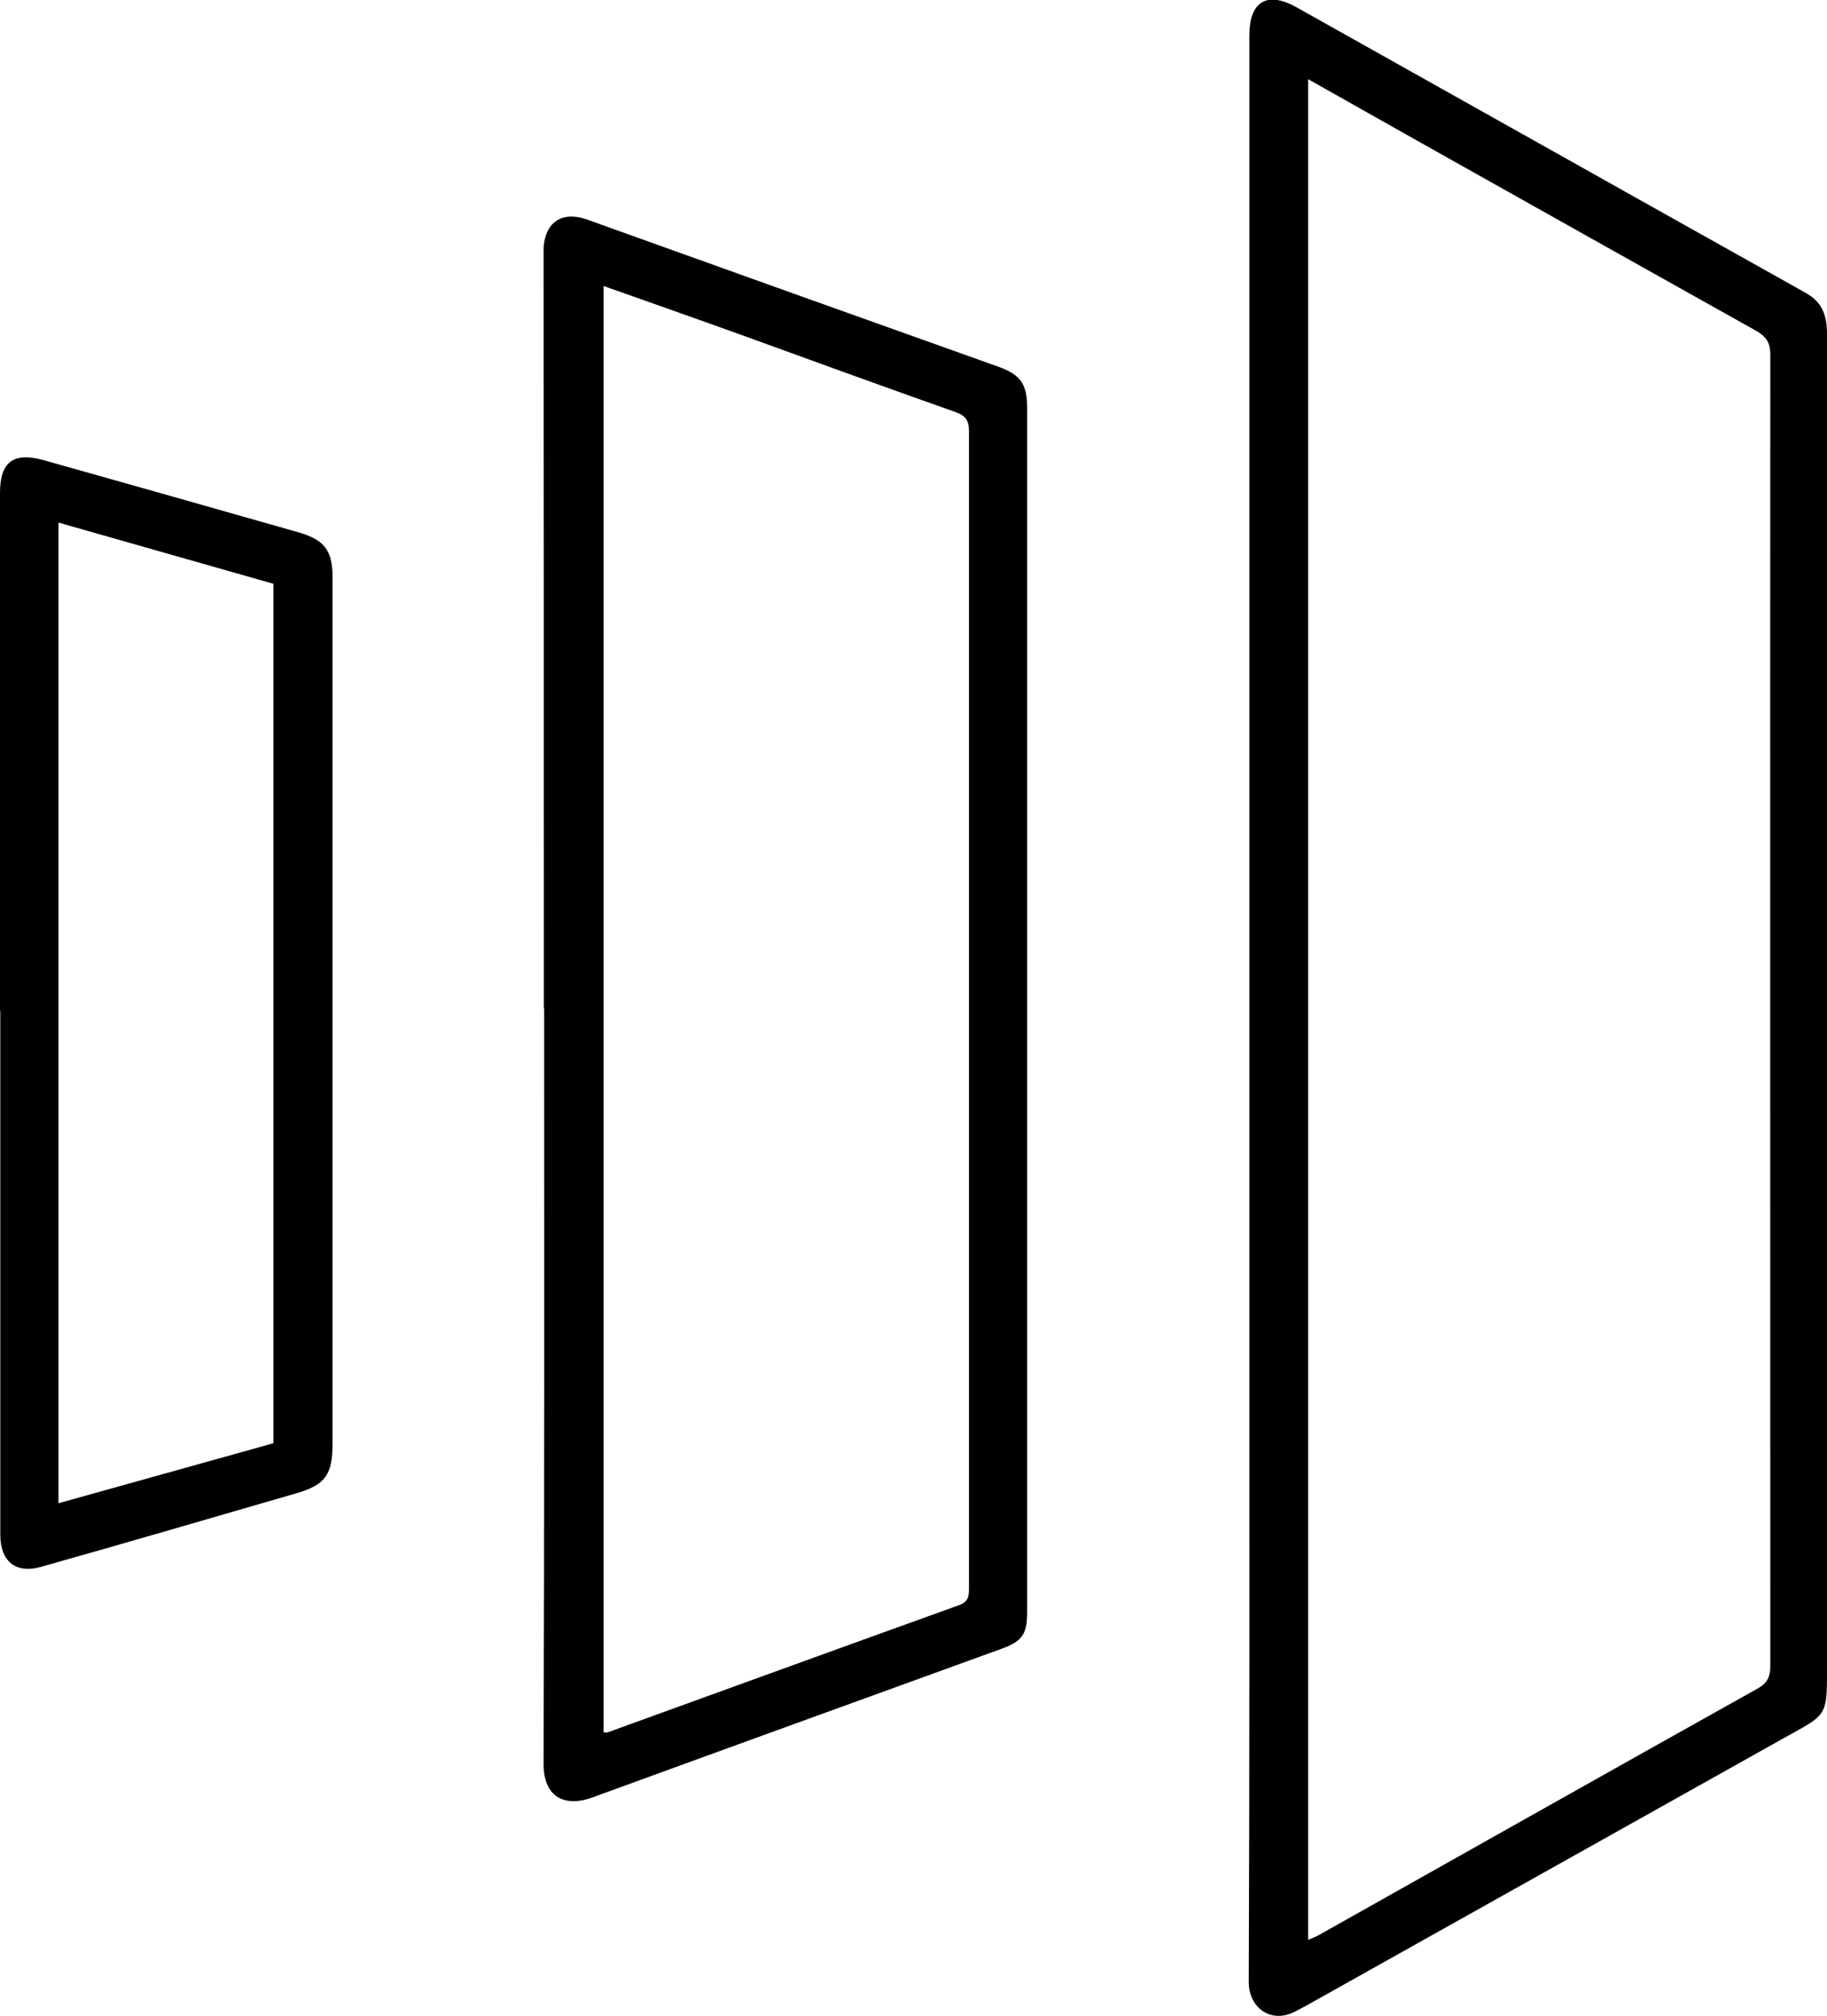 <?xml version="1.0" encoding="UTF-8"?><svg id="_レイヤー_2" xmlns="http://www.w3.org/2000/svg" viewBox="0 0 60.6 66.85"><g id="_レイヤー_1-2"><path d="M41.44,33.41c0-10.74,0-21.48,0-32.23,0-1.14.59-1.49,1.58-.93,5.62,3.15,11.24,6.31,16.87,9.46.56.31.71.76.71,1.37,0,14.66,0,29.31,0,43.97,0,1.97.07,1.74-1.56,2.66-5.24,2.94-10.49,5.87-15.73,8.81-.11.06-.23.12-.34.18-.81.43-1.55-.12-1.55-.97.03-7.39.02-14.79.02-22.18,0-3.38,0-6.76,0-10.14ZM43.39,2.63v61.7c.13-.06.23-.09.32-.14,4.86-2.73,9.71-5.47,14.58-8.19.33-.18.43-.39.43-.76,0-14.49-.01-28.99,0-43.48,0-.4-.14-.6-.47-.79-3.65-2.04-7.3-4.09-10.95-6.14-1.29-.73-2.58-1.45-3.92-2.21Z"/><path d="M18.04,33.45c0-8.38,0-16.76-.01-25.14,0-.79.48-1.38,1.47-1.02,4.54,1.63,9.09,3.26,13.64,4.88.71.26.93.57.93,1.35,0,13.31,0,26.63,0,39.94,0,.73-.16.97-.86,1.22-4.52,1.64-9.05,3.28-13.57,4.93-.81.3-1.61.08-1.61-1.12.03-8.35.02-16.69.02-25.04ZM20.02,9.47v47.98c.07,0,.1,0,.13,0,3.89-1.41,7.77-2.82,11.66-4.22.33-.12.33-.32.33-.59,0-12.78,0-25.56,0-38.33,0-.37-.11-.53-.46-.65-2.38-.84-4.74-1.7-7.11-2.56-1.5-.54-3.01-1.07-4.56-1.62Z"/><path d="M0,33.53C0,27.81,0,22.08,0,16.35c0-1.03.44-1.37,1.45-1.09,2.81.79,5.63,1.59,8.44,2.39.87.25,1.14.6,1.14,1.49,0,5.78,0,11.55,0,17.33,0,3.8,0,7.6,0,11.4,0,1.02-.23,1.37-1.2,1.65-2.82.82-5.64,1.64-8.47,2.44-.83.24-1.35-.18-1.35-1.06,0-5.79,0-11.58,0-17.37ZM9.07,47.86v-28.5c-2.38-.68-4.75-1.35-7.13-2.03v32.52c2.4-.67,4.76-1.33,7.13-1.99Z"/></g></svg>
